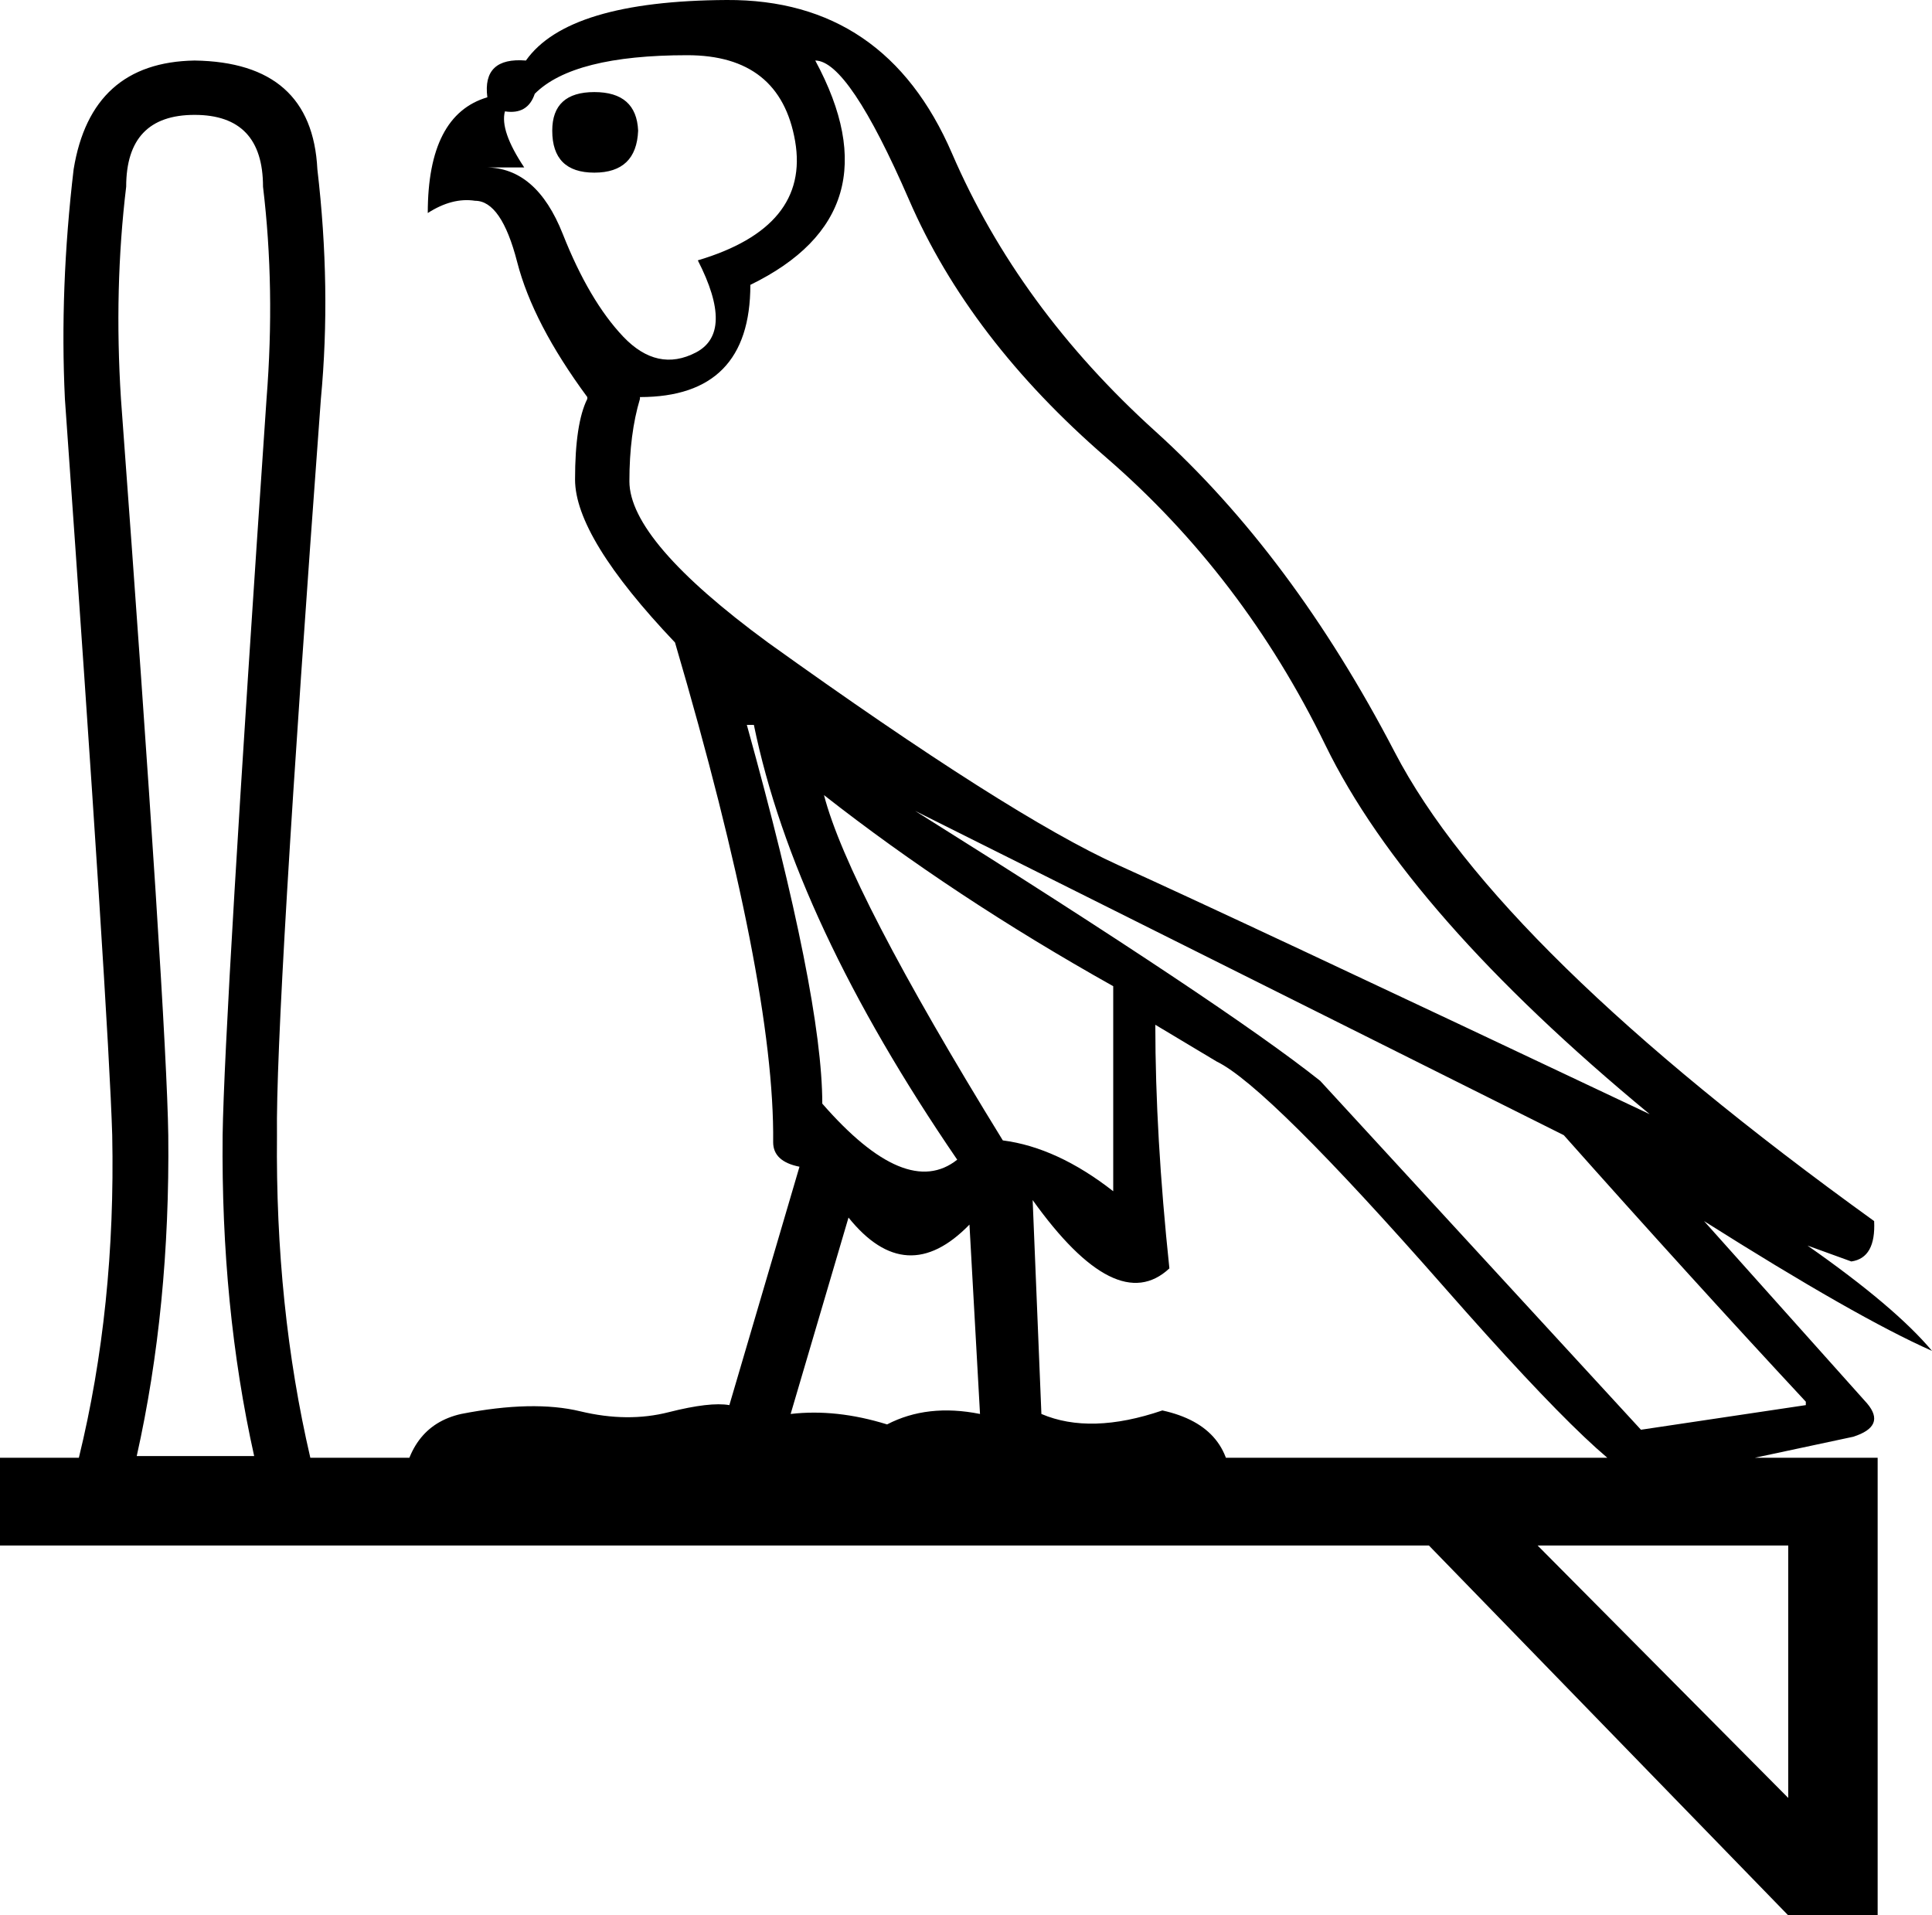 <?xml version='1.0' encoding ='UTF-8' standalone='yes'?>
<svg width='18.129' height='17.973' xmlns='http://www.w3.org/2000/svg' xmlns:xlink='http://www.w3.org/1999/xlink' xmlns:inkscape='http://www.inkscape.org/namespaces/inkscape'>
<path style='fill:#000000; stroke:none' d=' M 14.428 14.502  L 16.78 16.871  L 16.78 14.502  L 14.428 14.502  Z  M 17.619 13.679  L 17.619 17.973  L 16.78 17.973  L 16.78 17.973  L 13.408 14.502  L 0 14.502  L 0 13.679  L 0.74 13.679  Q 1.086 12.264 1.053 10.652  Q 1.02 9.533 0.609 3.743  Q 0.559 2.706 0.691 1.588  Q 0.855 0.584 1.826 0.568  Q 2.928 0.584 2.978 1.588  Q 3.109 2.706 3.011 3.743  Q 2.583 9.533 2.599 10.652  Q 2.583 12.264 2.912 13.679  L 17.619 13.679  Z  M 2.468 1.752  Q 2.468 1.078 1.826 1.078  Q 1.184 1.078 1.184 1.752  Q 1.069 2.706 1.135 3.743  Q 1.563 9.533 1.579 10.652  Q 1.596 12.264 1.283 13.663  L 2.385 13.663  Q 2.073 12.264 2.089 10.652  Q 2.106 9.533 2.501 3.743  Q 2.583 2.706 2.468 1.752  Z  M 7.008 6.802  Q 7.716 9.352 7.716 10.356  Q 8.505 11.261 8.982 10.882  Q 7.452 8.645 7.074 6.802  L 7.008 6.802  Z  M 7.732 7.461  Q 7.962 8.349 9.41 10.701  Q 9.92 10.767 10.446 11.178  L 10.446 9.254  Q 8.949 8.415 7.732 7.461  Z  M 8.587 7.609  Q 11.499 9.435 12.388 10.142  L 15.398 13.416  L 16.945 13.185  L 16.945 13.153  Q 15.859 11.985 14.674 10.652  L 8.587 7.609  Z  M 7.962 11.425  L 7.419 13.268  Q 7.847 13.218 8.324 13.366  Q 8.703 13.169 9.196 13.268  L 9.097 11.491  Q 8.505 12.1 7.962 11.425  Z  M 5.018 0.88  Q 4.952 1.078 4.738 1.045  Q 4.689 1.226 4.919 1.571  L 4.557 1.571  Q 5.034 1.571 5.281 2.196  Q 5.528 2.821 5.848 3.159  Q 6.169 3.496 6.531 3.307  Q 6.893 3.117 6.548 2.443  Q 7.6 2.13 7.461 1.324  Q 7.321 0.518 6.449 0.518  Q 5.379 0.518 5.018 0.88  Z  M 5.182 1.226  Q 5.182 1.62 5.577 1.62  Q 5.972 1.62 5.988 1.226  Q 5.972 0.864 5.577 0.864  Q 5.182 0.864 5.182 1.226  Z  M 7.65 0.568  Q 8.423 1.999 7.041 2.673  Q 7.041 3.726 6.005 3.726  L 6.005 3.743  Q 5.906 4.072 5.906 4.516  Q 5.906 5.075 7.206 6.029  Q 9.476 7.658 10.496 8.119  Q 11.516 8.579 15.48 10.455  Q 13.21 8.579 12.437 6.992  Q 11.664 5.404 10.381 4.294  Q 9.097 3.183 8.53 1.875  Q 7.962 0.568 7.65 0.568  Z  M 16.961 11.688  Q 17.784 12.264 18.129 12.676  Q 17.422 12.363 15.99 11.458  L 17.52 13.169  Q 17.701 13.383 17.389 13.482  L 15.464 13.893  Q 15.217 13.975 13.556 12.083  Q 11.894 10.191 11.417 9.961  L 10.841 9.616  Q 10.841 10.652 10.973 11.902  Q 10.479 12.363 9.69 11.261  L 9.772 13.268  Q 10.233 13.465 10.907 13.235  Q 11.582 13.383 11.549 14.024  Q 11.121 13.712 10.899 13.868  Q 10.677 14.024 10.331 14.024  L 4.968 14.024  Q 4.557 14.024 4.409 13.876  Q 4.261 13.728 3.767 14.024  Q 3.817 13.383 4.327 13.268  Q 5.001 13.136 5.445 13.243  Q 5.889 13.35 6.276 13.251  Q 6.663 13.153 6.844 13.185  L 7.502 10.948  Q 7.255 10.899 7.255 10.718  Q 7.271 9.221 6.334 6.029  Q 5.396 5.042 5.396 4.499  Q 5.396 3.973 5.511 3.743  L 5.511 3.726  Q 5.001 3.035 4.853 2.459  Q 4.705 1.884 4.458 1.884  Q 4.244 1.851 4.014 1.999  Q 4.014 1.078 4.573 0.913  Q 4.524 0.535 4.935 0.568  Q 5.33 0.008 6.819 0  Q 8.308 -0.008 8.933 1.439  Q 9.558 2.887 10.841 4.047  Q 12.124 5.207 13.087 7.057  Q 14.049 8.908 17.586 11.458  Q 17.603 11.804 17.372 11.837  L 16.961 11.688  Z '/></svg>
